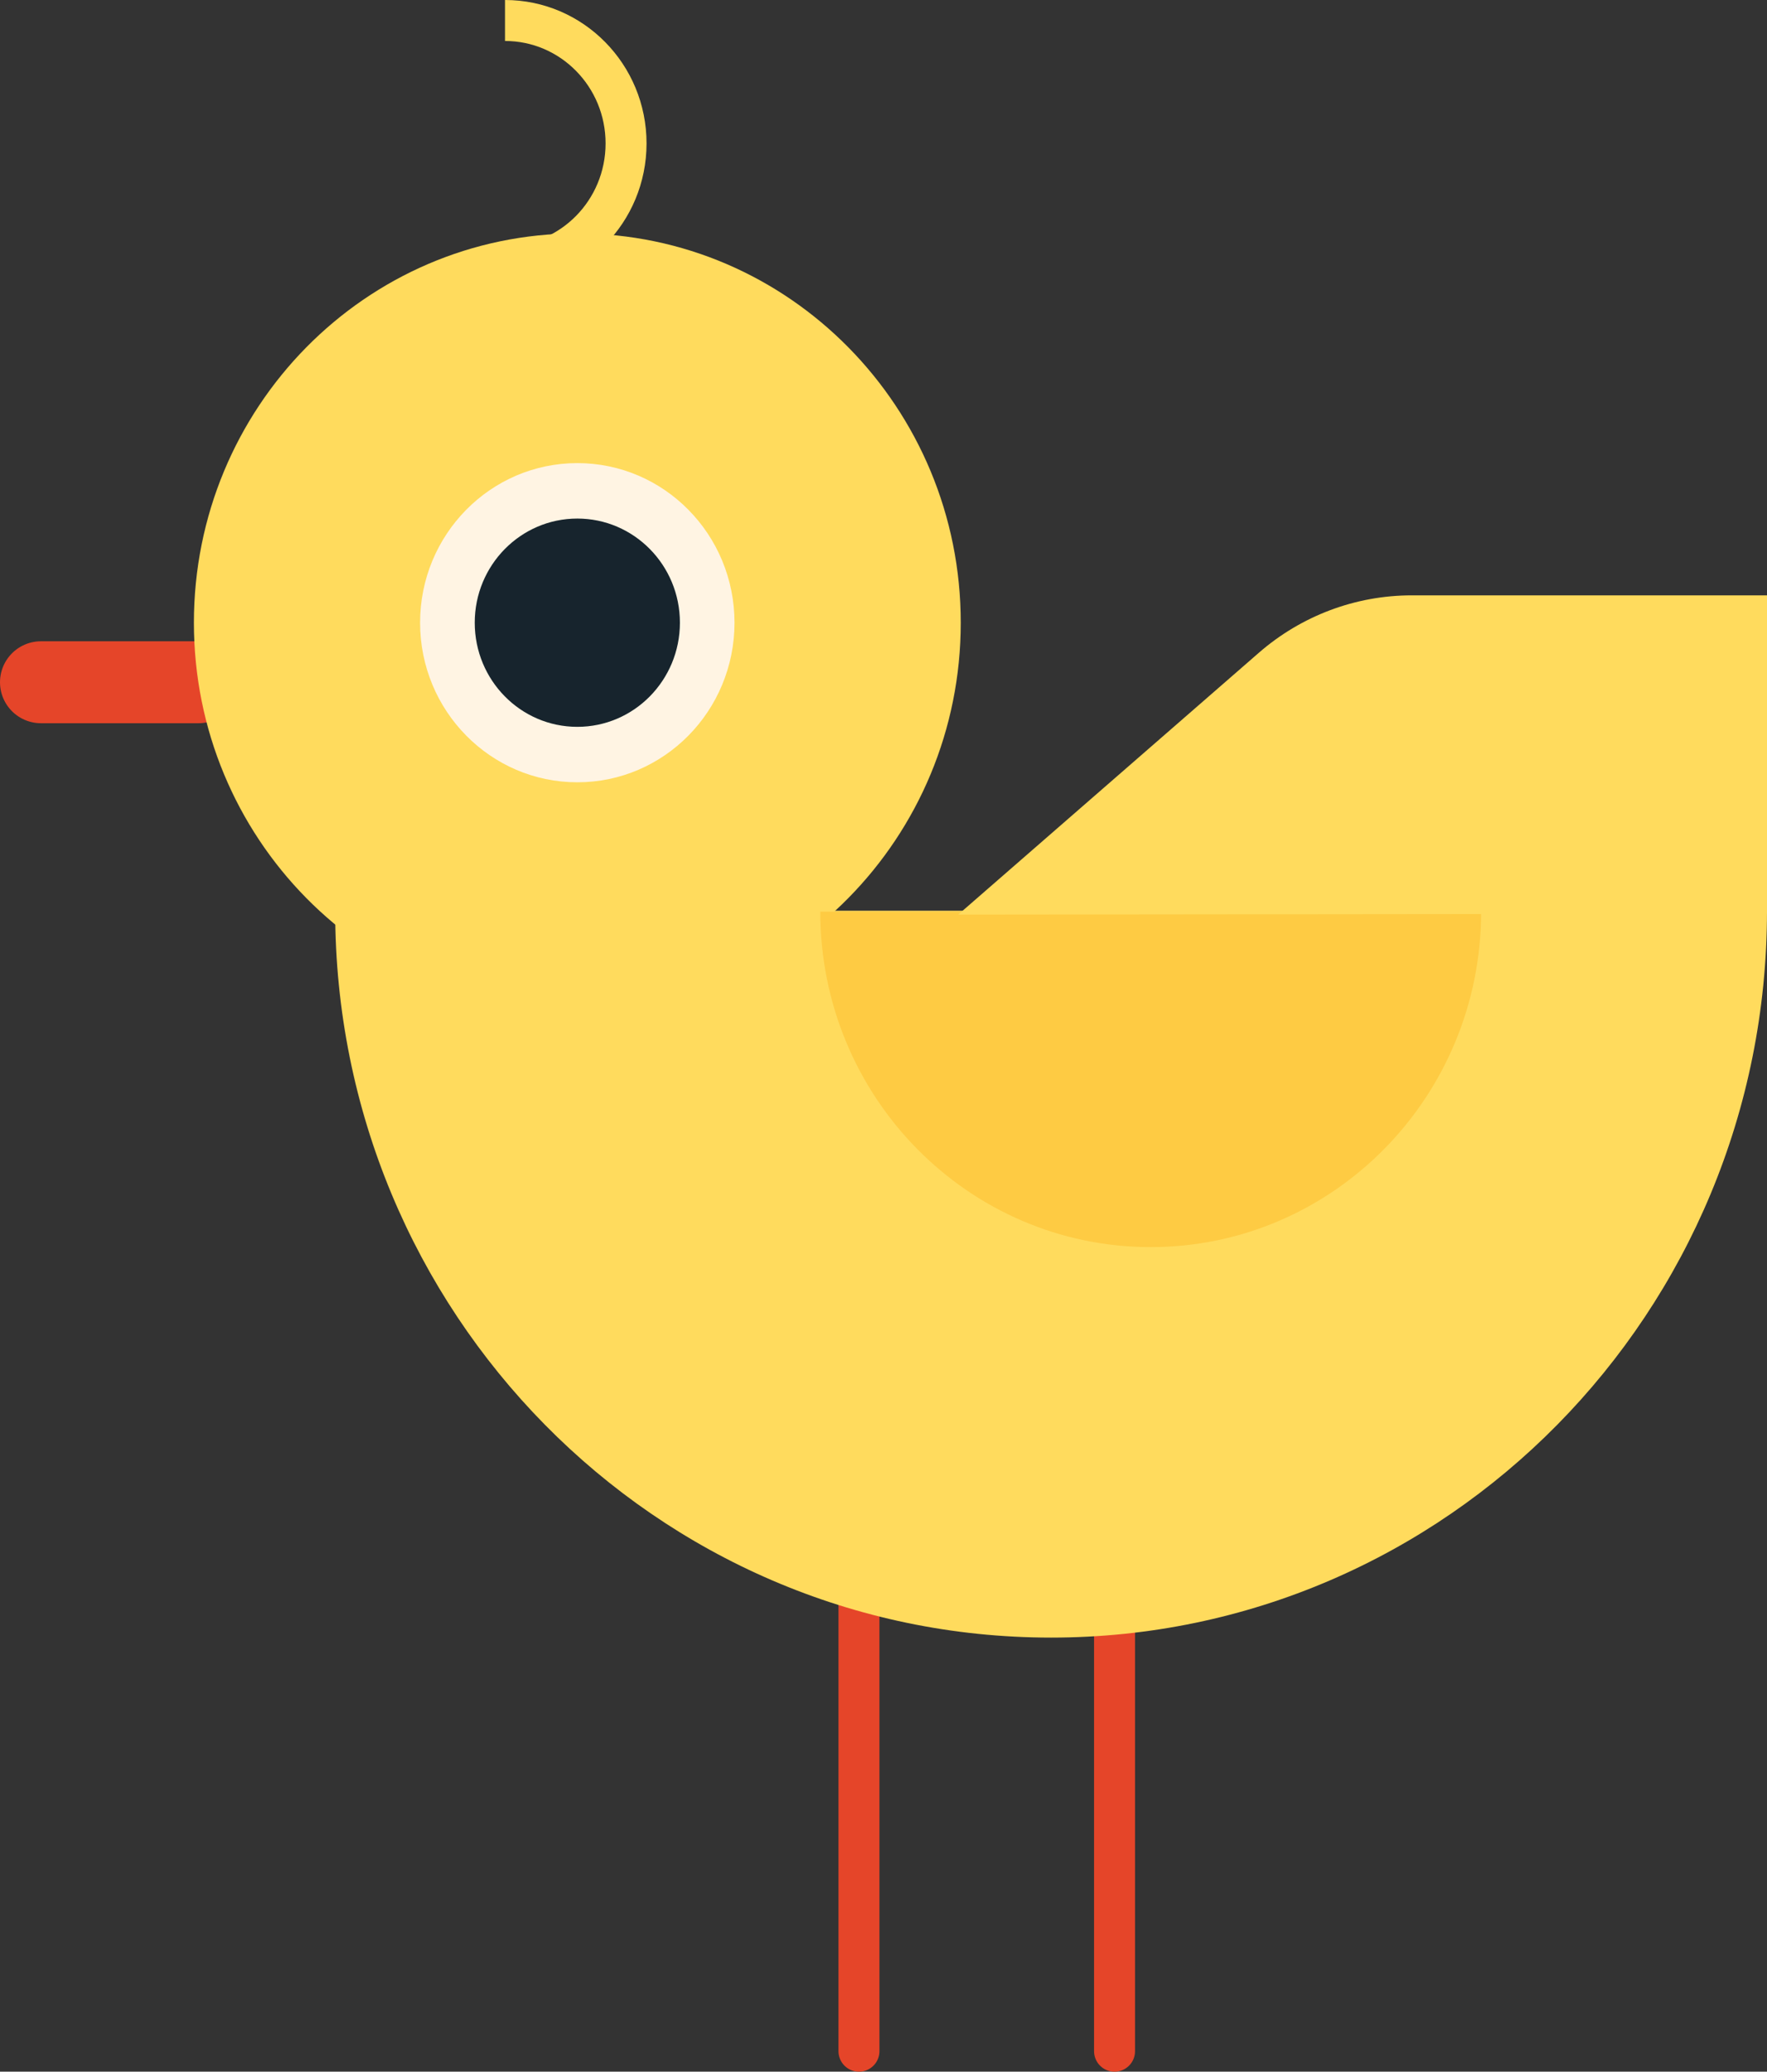 <svg version="1.1" xmlns="http://www.w3.org/2000/svg" xmlns:xlink="http://www.w3.org/1999/xlink" width="62.113" height="72.81" viewBox="0,0,62.113,72.81"><rect x="0" y="0" width="62.113" height="72.81" fill="#333333" stroke="none"/><g transform="translate(-207.21,-143.28)"><g data-paper-data="{&quot;isPaintingLayer&quot;:true}" fill-rule="nonzero" stroke-linejoin="miter" stroke-miterlimit="10" stroke-dasharray="" stroke-dashoffset="0" style="mix-blend-mode: normal"><path d="M246.388,215.37v-21.24" data-paper-data="{&quot;index&quot;:null}" fill="none" stroke="#e54529" stroke-width="1.44" stroke-linecap="round"/><path d="M237.404,194.13v21.24" data-paper-data="{&quot;index&quot;:null}" fill="none" stroke="#e54529" stroke-width="1.44" stroke-linecap="round"/><g data-paper-data="{&quot;index&quot;:null}"><path d="M214.185,167.258h-5.535" fill="none" stroke="#e54529" stroke-width="2.88" stroke-linecap="round"/><path d="M214.026,165.165c0,-7.556 6.034,-13.681 13.478,-13.681c7.443,0 13.478,6.125 13.478,13.681c0,7.556 -6.035,13.681 -13.478,13.681c-7.444,0 -13.478,-6.125 -13.478,-13.681" fill="#ffdb5d" stroke="none" stroke-width="1" stroke-linecap="butt"/><path d="M221.977,165.165c0,-3.098 2.475,-5.609 5.527,-5.609c3.052,0 5.525,2.511 5.525,5.609c0,3.097 -2.473,5.609 -5.525,5.609c-3.052,0 -5.527,-2.512 -5.527,-5.609" fill="#fff4e3" stroke="none" stroke-width="1" stroke-linecap="butt"/><path d="M223.898,165.165c0,-2.022 1.614,-3.66 3.606,-3.66c1.991,0 3.606,1.638 3.606,3.66c0,2.022 -1.615,3.66 -3.606,3.66c-1.992,0 -3.606,-1.638 -3.606,-3.66" fill="#17242d" stroke="none" stroke-width="1" stroke-linecap="butt"/><path d="M224.962,144c2.35,0 4.255,1.934 4.255,4.32c0,2.386 -1.905,4.32 -4.255,4.32" fill="none" stroke="#ffdb5d" stroke-width="1.44" stroke-linecap="butt"/></g><path d="M269.323,175.289c0,14.108 -11.267,25.545 -25.165,25.545c-13.899,0 -25.166,-11.437 -25.166,-25.545z" data-paper-data="{&quot;index&quot;:null}" fill="#ffdb5d" stroke="none" stroke-width="1" stroke-linecap="butt"/><path d="M259.274,175.32c0,6.511 -5.2,11.79 -11.615,11.79c-6.415,0 -11.615,-5.279 -11.615,-11.79z" data-paper-data="{&quot;index&quot;:null}" fill="#fecb43" stroke="none" stroke-width="1" stroke-linecap="butt"/><path d="M240.892,175.424l10.566,-9.2c1.497,-1.304 3.403,-2.02 5.375,-2.02h12.49v11.19z" data-paper-data="{&quot;index&quot;:null}" fill="#ffdb5d" stroke="none" stroke-width="1" stroke-linecap="butt"/></g></g></svg>
